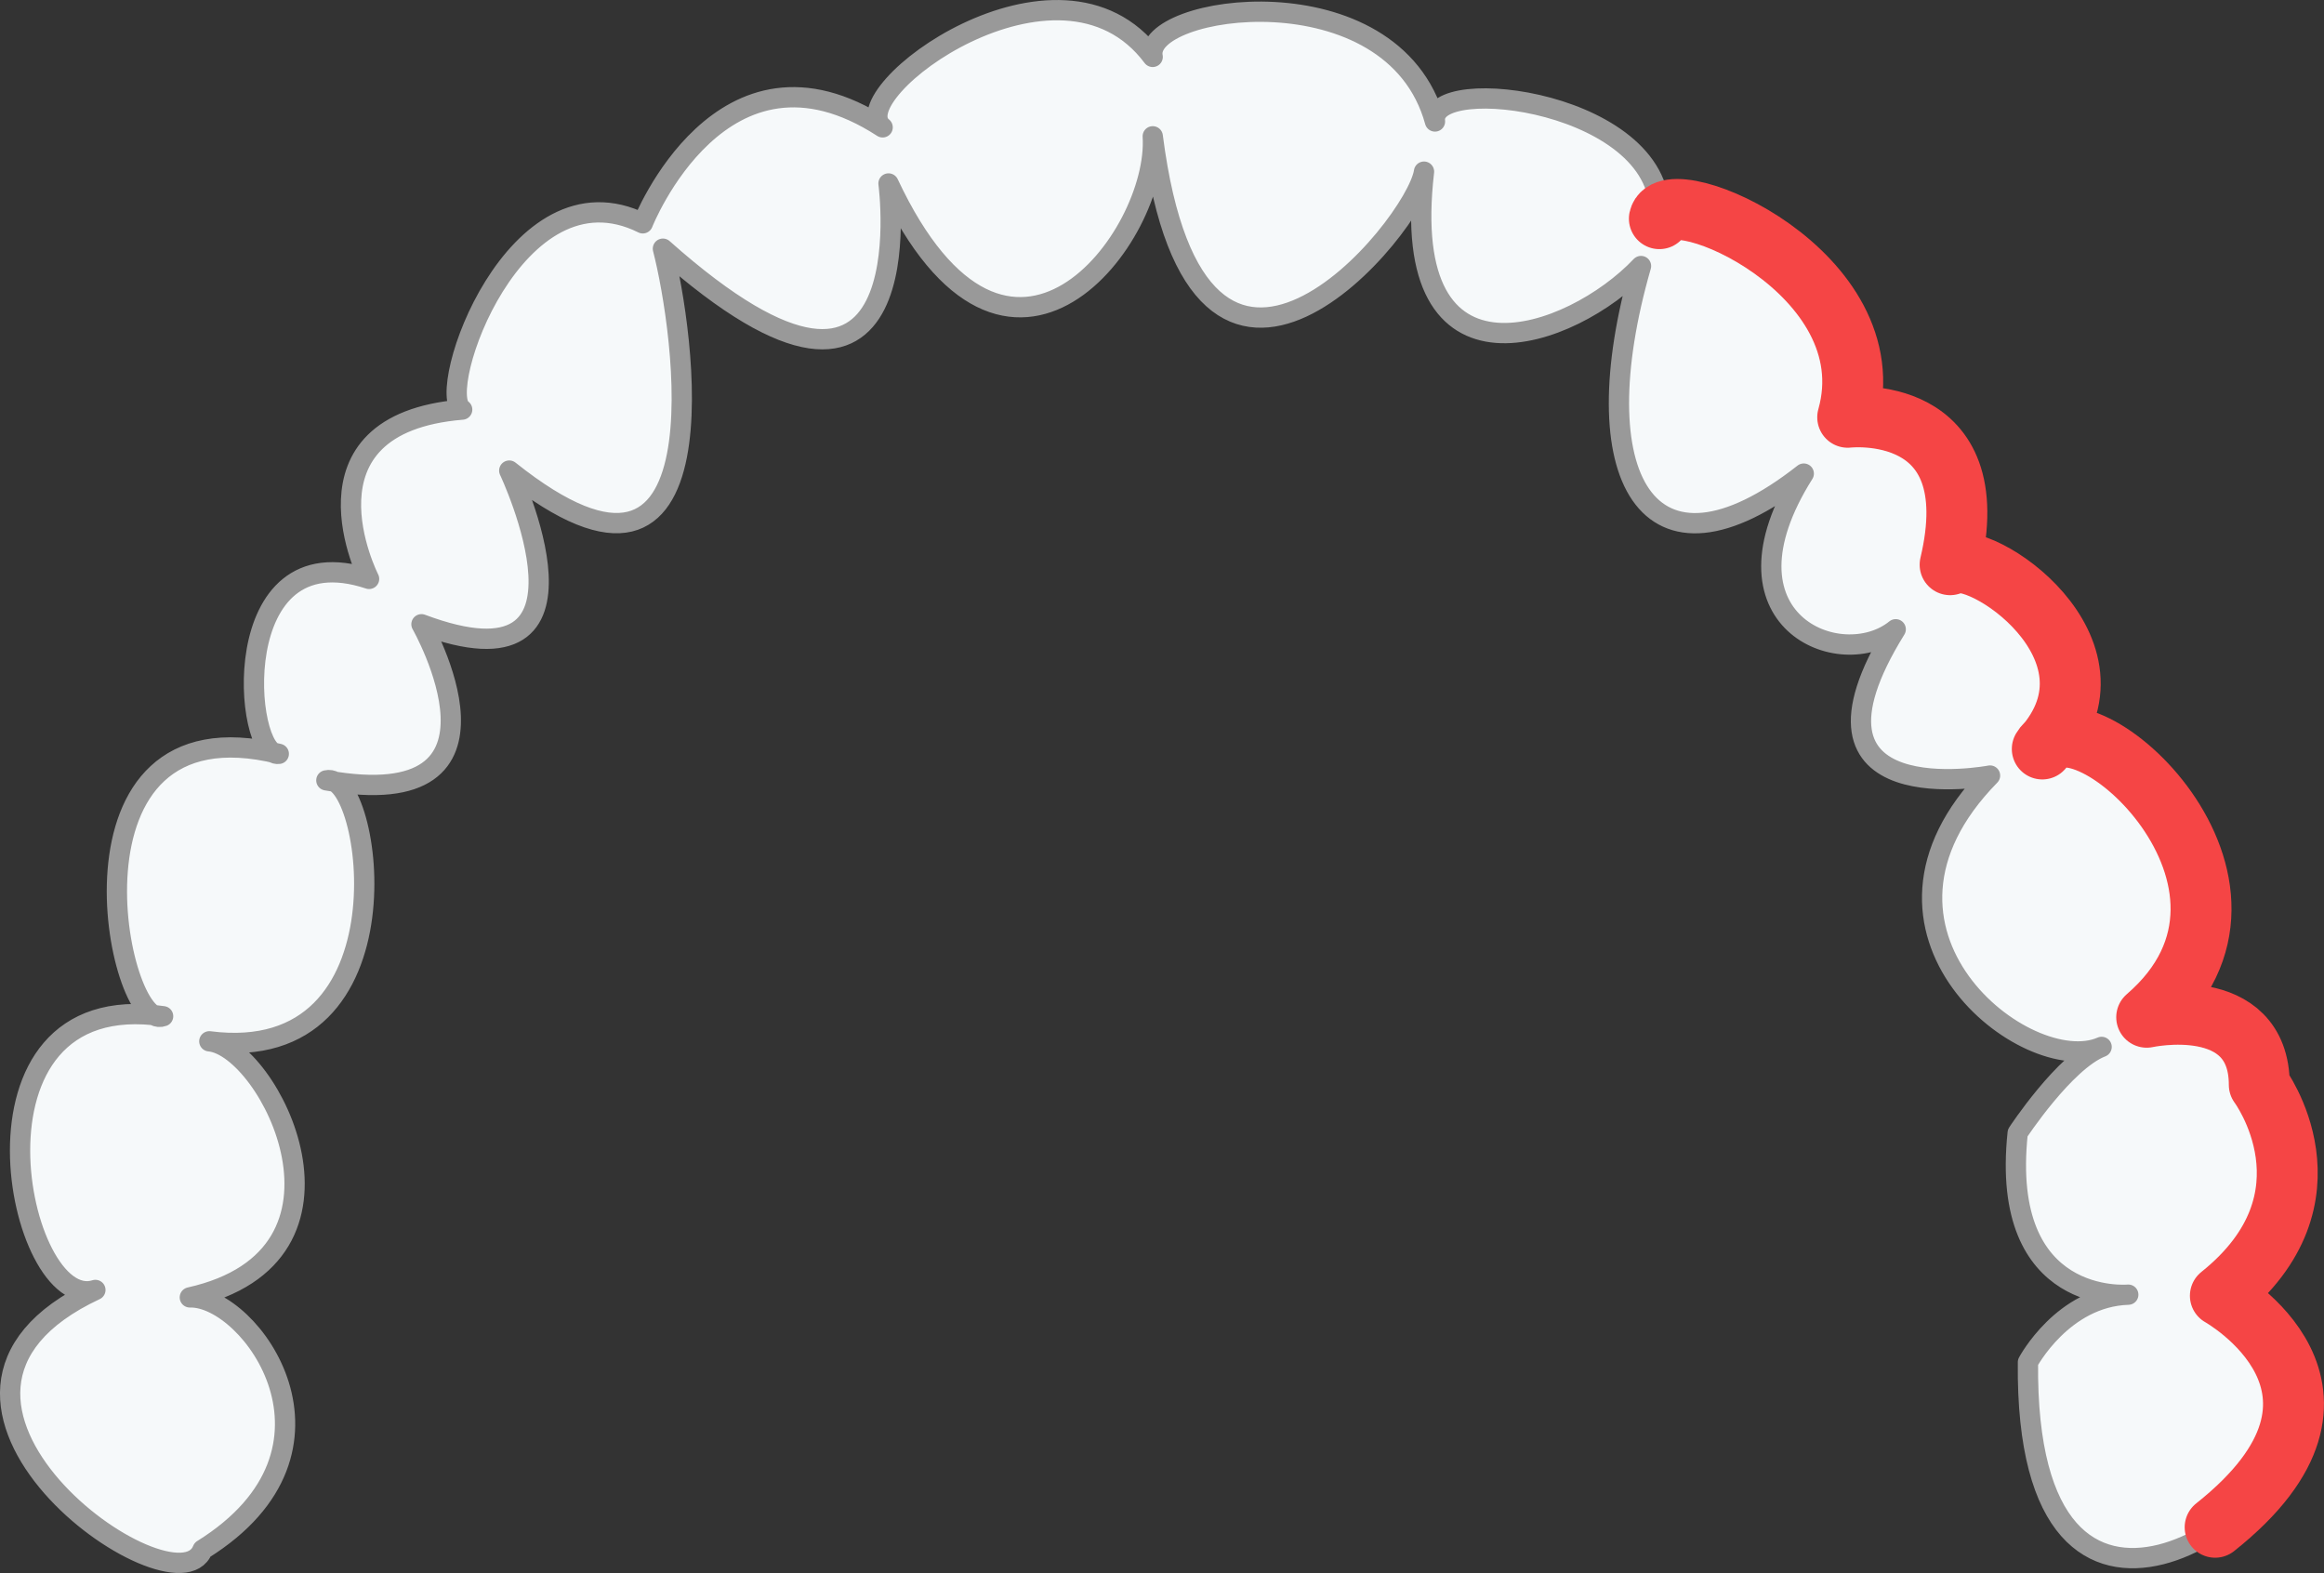 <?xml version="1.0" encoding="UTF-8"?>
<svg id="_レイヤー_2" data-name="レイヤー_2" xmlns="http://www.w3.org/2000/svg" viewBox="0 0 324.28 219.47">
  <rect x="0" y="0" width="324.28" height="219.47" fill="#333333" stroke="none"/>
  <defs>
    <style>
      .cls-1 {
        fill: #f6f9fa;
        stroke: #999;
        stroke-width: 2.83px;
      }

      .cls-1, .cls-2 {
        stroke-linecap: round;
        stroke-linejoin: round;
      }

      .cls-2 {
        fill: none;
        stroke: #F54545;
        stroke-width: 8.5px;
      }
    </style>
  </defs>
  <g id="_レイヤー_2-2" data-name="_レイヤー_2">
    <g id="_レイヤー_2-2">
      <path class="cls-1" d="M28.27,216.21c-3.78,9.68-47.34-21.07-14.96-36.23-10.85,3.49-20.33-42.6,9.45-38.19-6.44,2.42-15.83-44.48,16.14-36.61-4.87.7-7.53-31.08,12.6-24.41,0,0-11.03-21.65,12.99-23.62-3.88-2.38,7.39-34.86,25.2-25.99,0,0,11.02-27.95,33.47-13.39-5.85-4.6,24.59-27.32,37.68-9.83-1.52-7.33,33.53-12.34,39.39,9.01-.9-6.91,32.62-2.79,31.31,13.56,1.19-5.56,31.97,7.5,26.28,27.71,0,0,19.71-2.29,14.29,20.57,3.81-2.59,25.47,11.77,12.86,25.71,5.19-8.71,36.21,18.78,14.57,37.43,0,0,15.71-3.43,15.71,9.43,0,0,11.71,15.71-5.43,29.43,0,0,11.71,3,8.86,18.71,2.32,10.73-36.19,38.78-35.71-9.43,0,0,4.86-9.14,14-9.43,0,0-18,1.71-15.43-22.57,0,0,6.57-10,11.71-12-10.33,4.54-36.94-16.06-15.57-37.86,0,0-29.29,5.6-13.16-20.41-7.67,6.21-25.76-1.19-12.83-21.72-21.99,17.28-31.09.19-22.71-28.96-9.62,10.17-34.02,19.06-30.28-13.17-1.16,7.76-31.53,44.38-37.85-4.93.93,13.93-20.15,42.17-36.87,6.58,0,0,5.61,42.11-31.48,9.1,2.87,11.05,9.49,55.63-21.44,30.96,0,0,14.97,31.65-12.25,21.44,0,0,15.31,26.88-13.27,21.78,6.33-1.53,12.42,40.11-16.33,36.41,8.34.77,23.28,29.93-2.72,35.73,8.49-.23,24.15,21.25,1.79,35.19h0Z"/>
    </g>
    <g id="_レイヤー_2-2-2" data-name="_レイヤー_2-2">
      <path class="cls-2" d="M231.54,30.51c1.19-5.56,31.97,7.5,26.28,27.71,0,0,19.71-2.29,14.29,20.57,3.81-2.59,25.47,11.77,12.86,25.71,5.19-8.71,36.21,18.78,14.57,37.43,0,0,15.71-3.43,15.71,9.43,0,0,11.71,15.71-5.43,29.43,0,0,23.44,13.12-.73,32.3"/>
    </g>
  </g>
</svg>